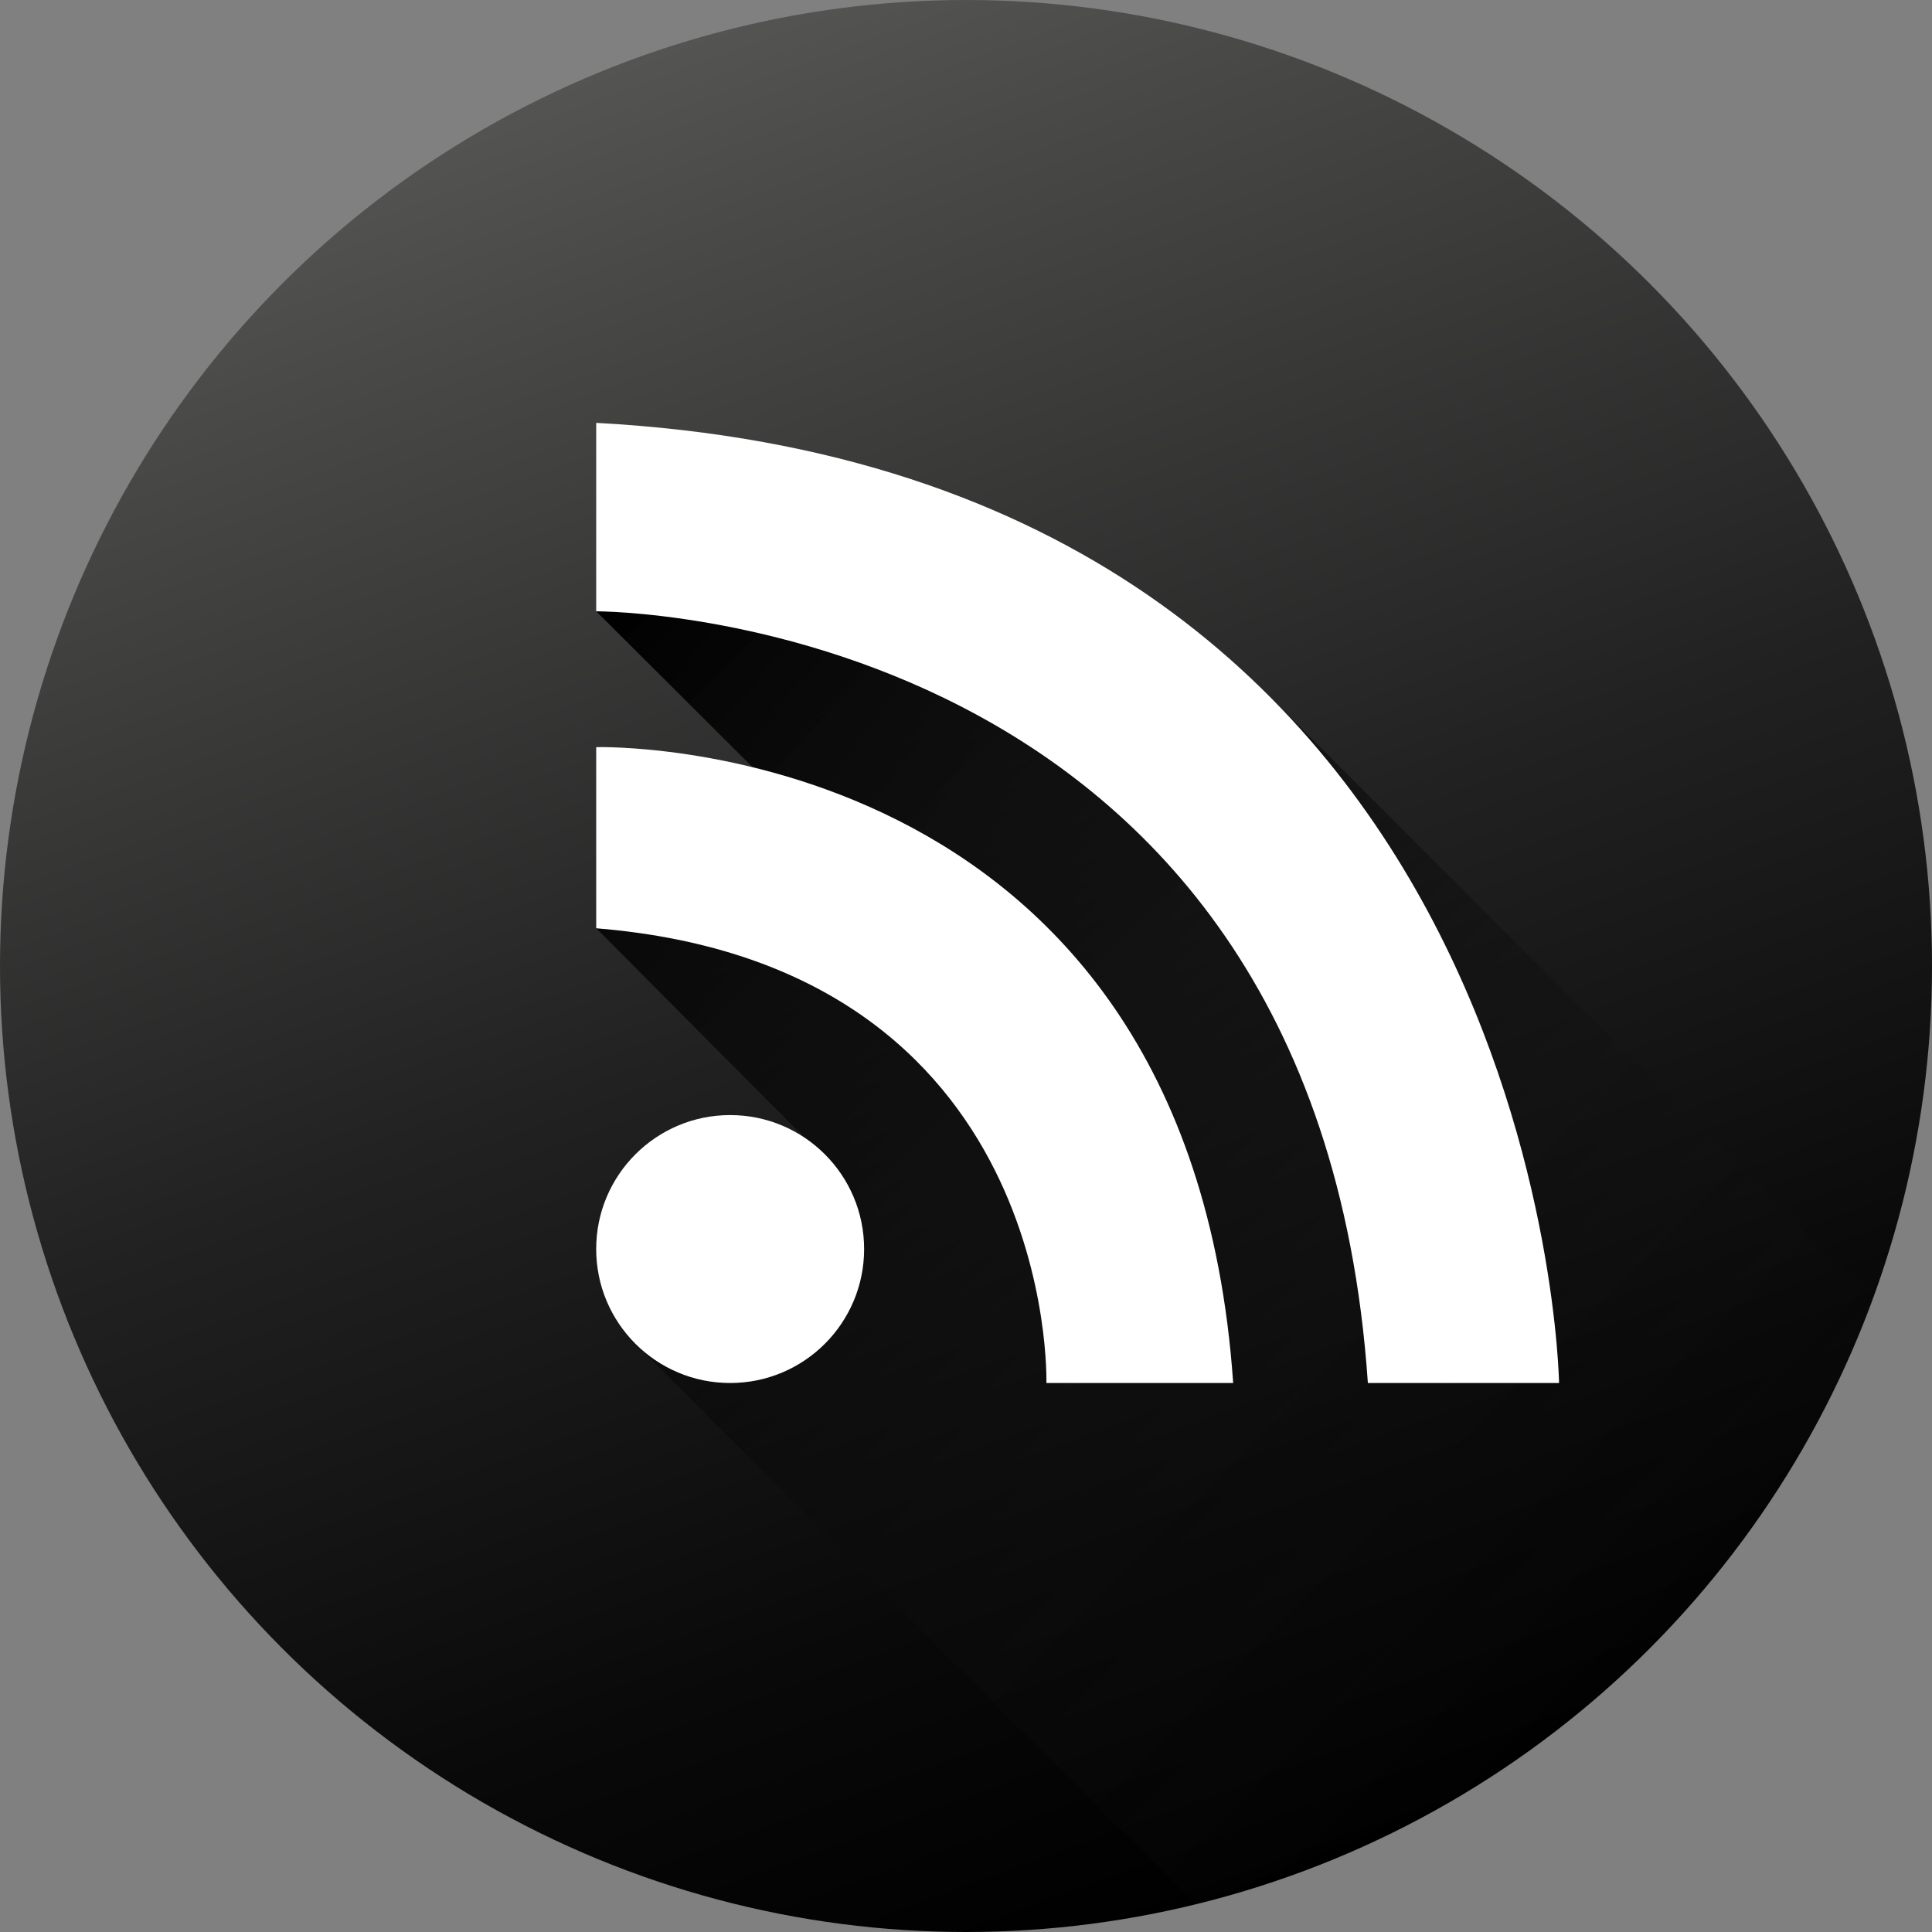 <?xml version="1.0" ?><!DOCTYPE svg  PUBLIC '-//W3C//DTD SVG 1.1//EN'  'http://www.w3.org/Graphics/SVG/1.1/DTD/svg11.dtd'><svg enable-background="new 0 0 1024 1024" height="1024px" id="Rss" version="1.1" viewBox="0 0 1024 1024" width="1024px" xml:space="preserve" xmlns="http://www.w3.org/2000/svg" xmlns:xlink="http://www.w3.org/1999/xlink"><rect x="0" y="0" width="1024" height="1024" fill="#808080" stroke="none"/><g id="Background"><linearGradient gradientTransform="matrix(0.94 0.342 -0.342 0.94 840.806 -105.433)" gradientUnits="userSpaceOnUse" id="bg_2_" x1="231.461" x2="-426.957" y1="1084.928" y2="300.35"><stop offset="0" style="stop-color:#000000"/><stop offset="0.192" style="stop-color:#090909"/><stop offset="0.505" style="stop-color:#212121"/><stop offset="0.899" style="stop-color:#494948"/><stop offset="1" style="stop-color:#545453"/></linearGradient><circle cx="512.001" cy="512" fill="url(#bg_2_)" id="bg_1_" r="512"/></g><linearGradient gradientTransform="matrix(1 0 0 1 428.68 183.079)" gradientUnits="userSpaceOnUse" id="Shadow_1_" x1="-126.601" x2="427.441" y1="154.843" y2="708.886"><stop offset="0" style="stop-color:#000000"/><stop offset="0.483" style="stop-color:#090909;stop-opacity:0.517"/><stop offset="1" style="stop-color:#181818;stop-opacity:0"/></linearGradient><path d="M633.95,1009.388L337.677,713.114c0,0-19.677-49.114,10.323-81.114  s78.35-29.088,78.35-29.088L316,492l11-79l71.899-6.356L316,324c0,0,255.667,1.667,305.667,26.333s51.58,19.173,51.58,19.173  l319.379,319.37c0,0-4.081,10.992-6.901,17.716c-2.818,6.726-4.108,10.042-7.604,17.552c-3.496,7.512-4.903,10.632-7.838,16.413  c-2.937,5.783-4.05,8.083-6.934,13.374c-2.883,5.291-3.654,6.871-7.07,12.729c-3.418,5.856-3.07,5.493-7.086,11.957  c-4.018,6.464-6.729,10.851-10.214,16.035c-3.483,5.184-4.657,7.029-8.25,12.059c-3.591,5.028-5.398,7.7-9.967,13.653  c-4.565,5.953-9.18,11.874-12.513,15.898c-3.333,4.026-5.421,6.565-8.292,9.866s-9.434,10.885-15.809,17.511  c-6.377,6.626-12.041,12.497-17.939,18.063c-5.898,5.564-7.548,7.361-15.201,13.994c-7.652,6.633-10.593,9.299-17.308,14.638  c-6.716,5.339-10.777,8.646-17.423,13.481c-6.646,4.836-10.524,7.647-14.847,10.584c-4.319,2.935-5.896,4.126-12.317,8.197  c-6.421,4.073-9.601,6.099-13.862,8.63" fill="url(#Shadow_1_)" id="Shadow"/><g id="Rss_1_"><circle cx="386.997" cy="662.018" fill="#FFFFFF" r="71.003"/><path d="M316,396v96c245,20,238.614,241.021,238.614,241.021h98.995C629.61,386.957,316,396,316,396z" fill="#FFFFFF"/><path d="M316,224.129V324c0,0,381-0.958,409,409.021h101.333C826.333,733.021,819,251.259,316,224.129z" fill="#FFFFFF"/></g></svg>